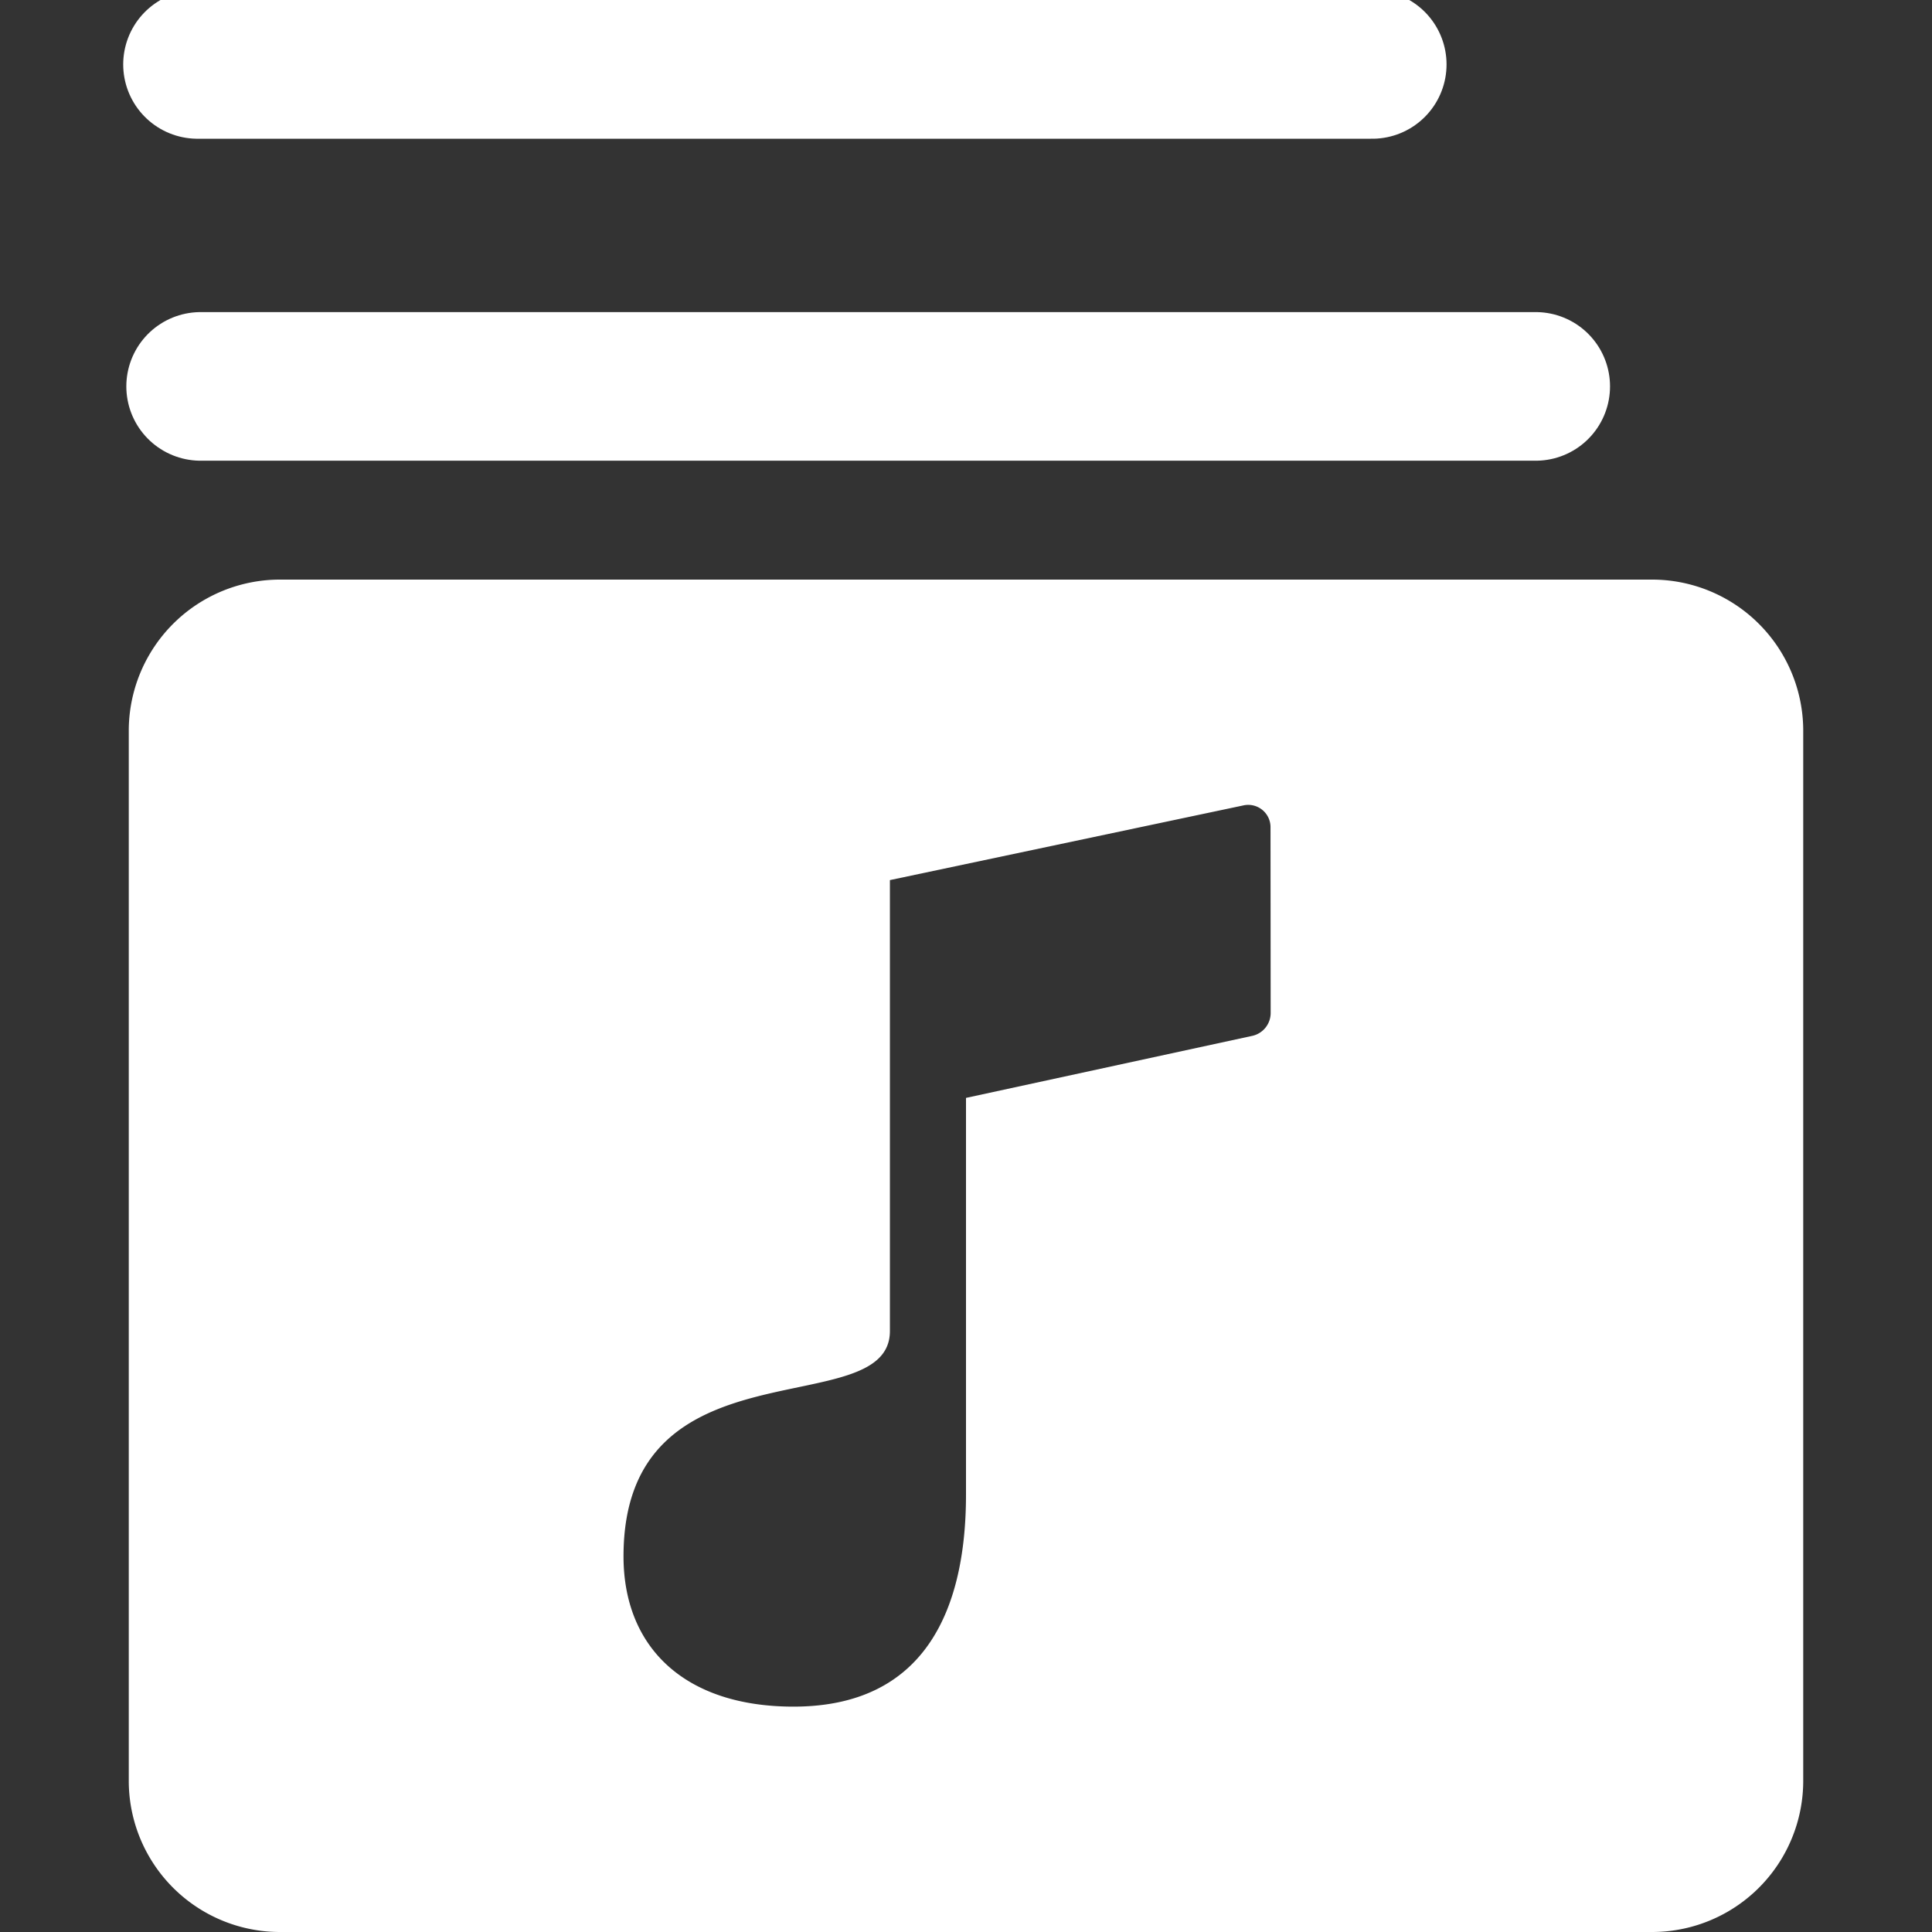 <svg xmlns="http://www.w3.org/2000/svg" xmlns:xlink="http://www.w3.org/1999/xlink" width="26" height="26" viewBox="0 0 26 26">
  <rect x="0" y="0" width="26" height="26" fill="#333333" stroke="none"/>
  <defs>
    <clipPath id="clip-path">
      <rect id="Rectangle_2" data-name="Rectangle 2" width="26" height="26" fill="#fff"/>
    </clipPath>
  </defs>
  <g id="libraryIcon" clip-path="url(#clip-path)">
    <path id="Path_1" data-name="Path 1" d="M2.7,5.2H20.667" fill="none" stroke="#fff" stroke-linecap="round" stroke-miterlimit="10" stroke-width="2"/>
    <path id="Path_2" data-name="Path 2" d="M2.658.867H18.467" fill="none" stroke="#fff" stroke-linecap="round" stroke-miterlimit="10" stroke-width="2"/>
    <path id="Path_3" data-name="Path 3" d="M22.218,7.8H3.782A2.035,2.035,0,0,0,1.733,9.822V23.978A2.035,2.035,0,0,0,3.782,26H22.218a2.035,2.035,0,0,0,2.049-2.022V9.822A2.035,2.035,0,0,0,22.218,7.8ZM17.1,13.634a.316.316,0,0,1-.256.308L13,14.775v5.338c0,1.5-.519,2.854-2.322,2.854-1.467,0-2.287-.8-2.287-2.022,0-2.95,3.585-1.772,3.585-3.033V11.844l4.756-1.005a.3.3,0,0,1,.366.3Z" fill="#fff"/>
  </g>
</svg>
